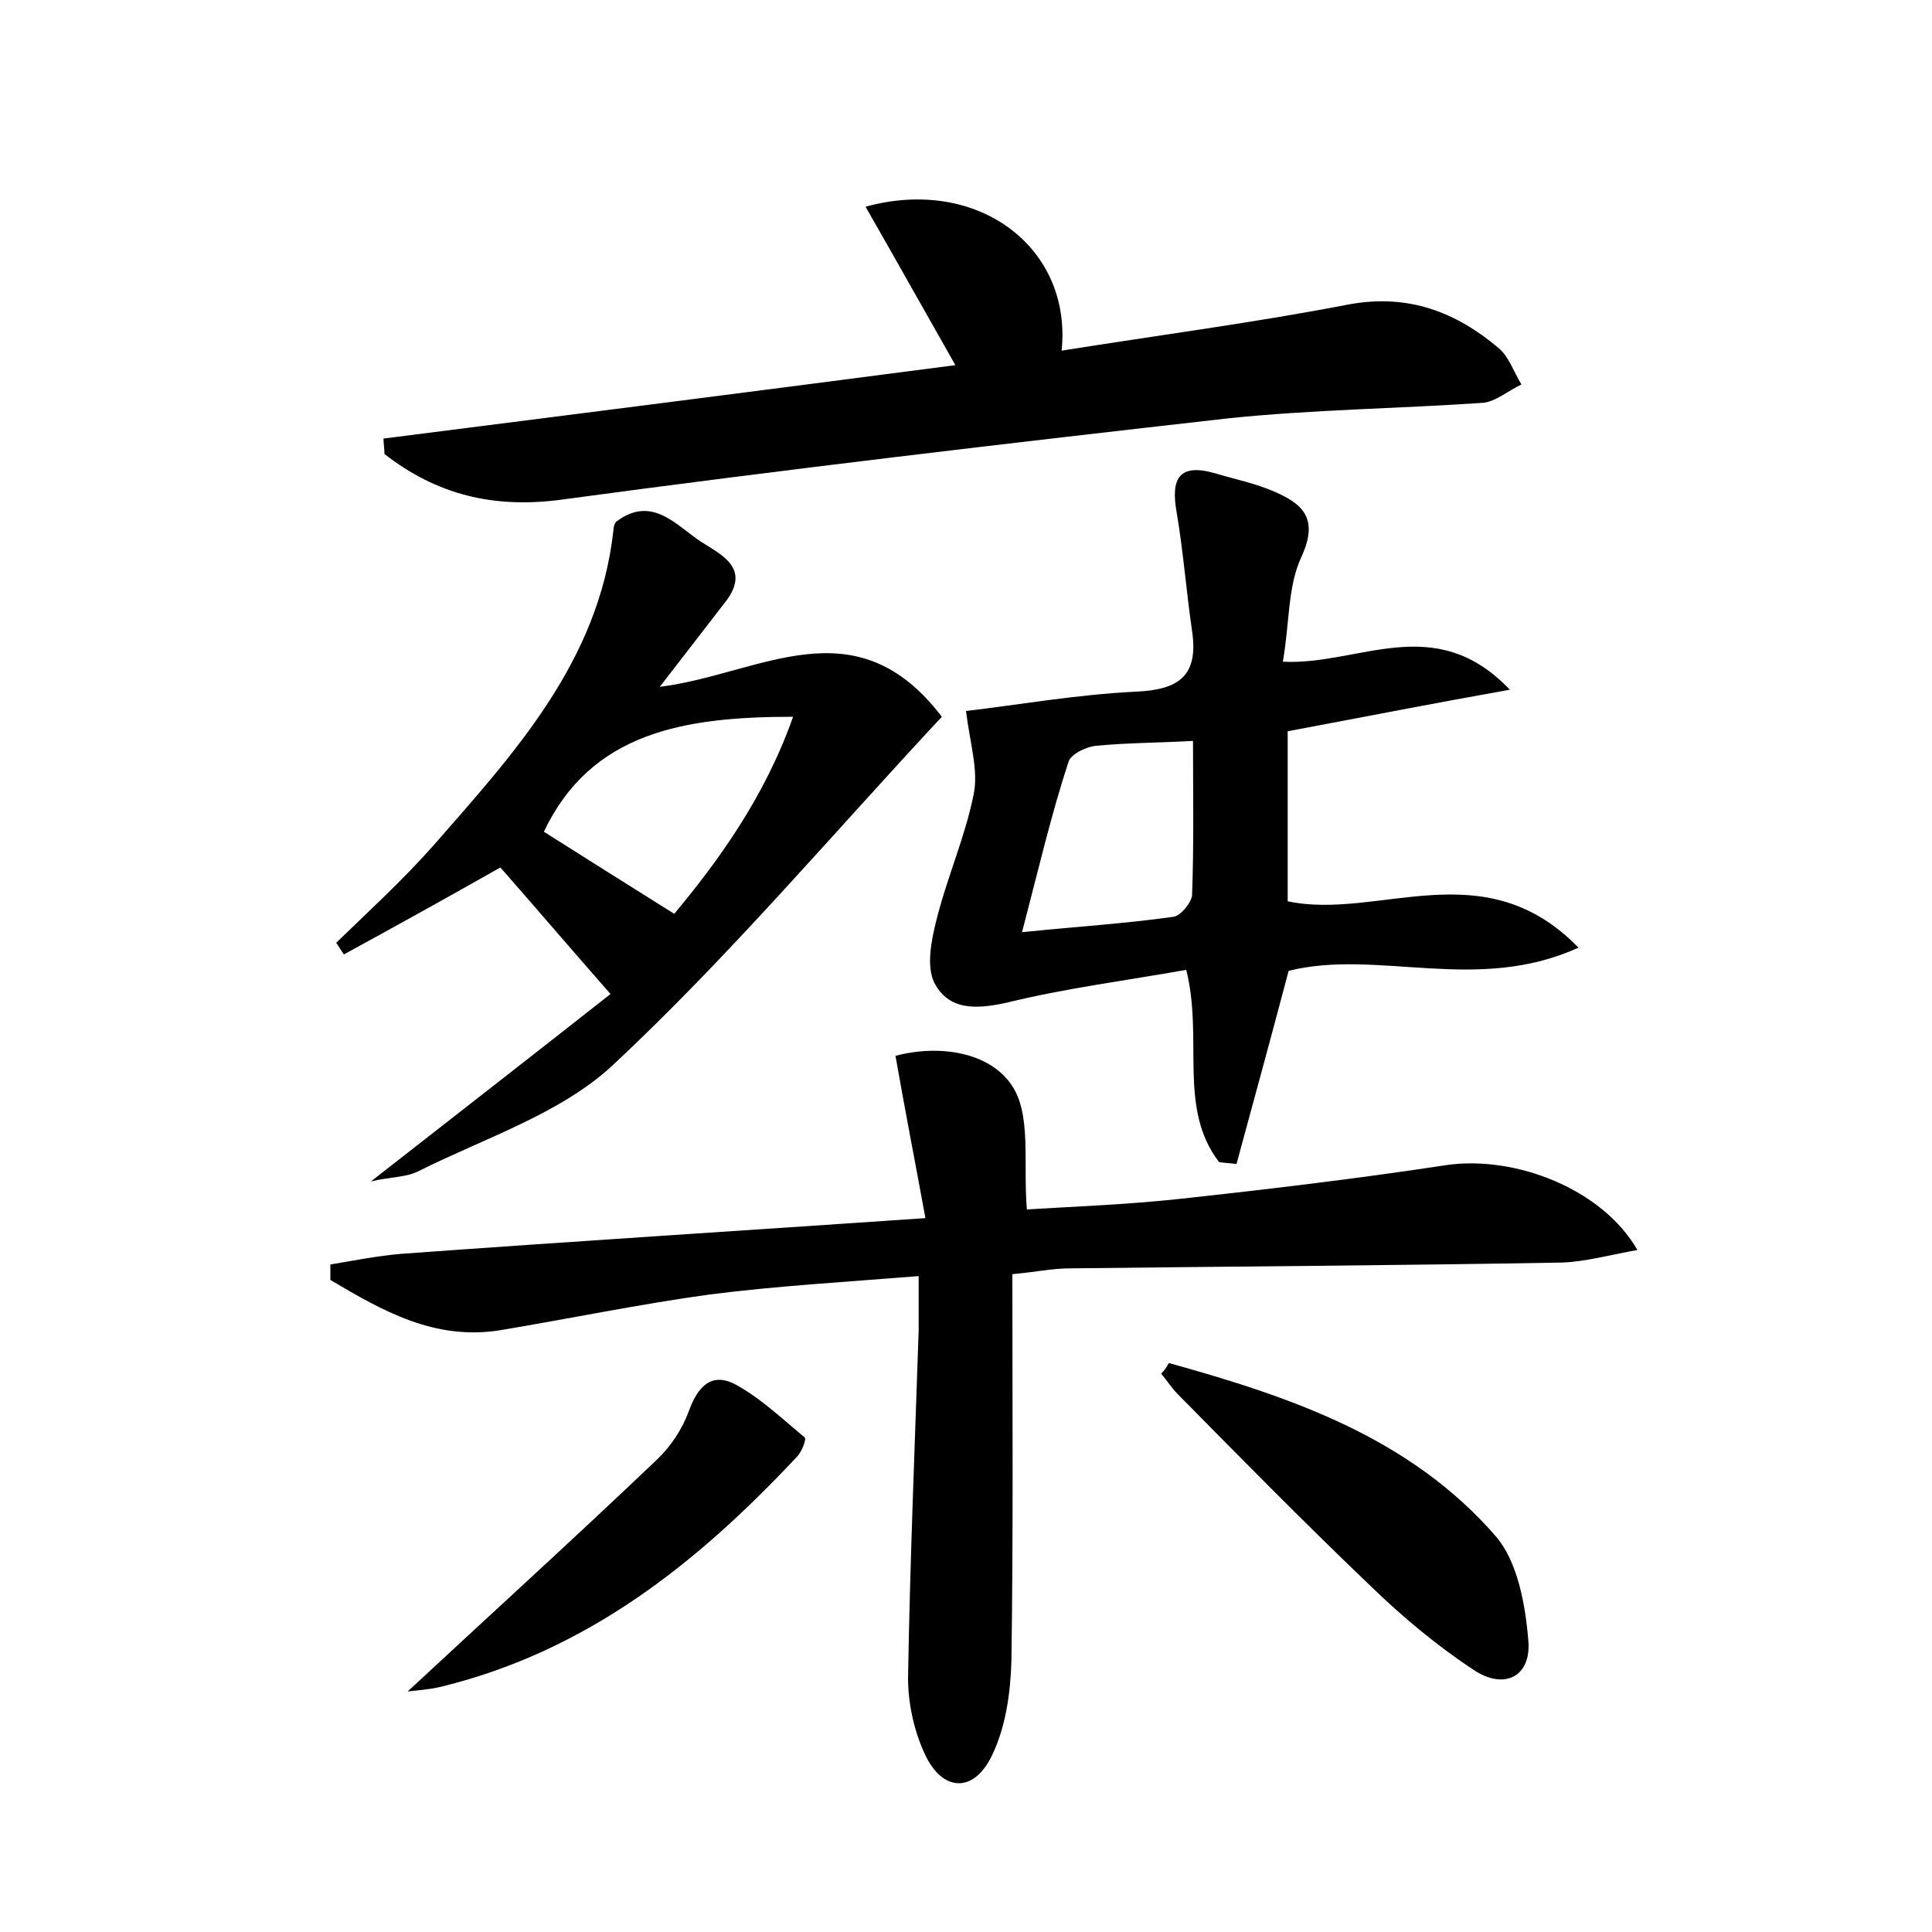 <?xml version="1.0" encoding="utf-8"?>
<!-- Generator: Adobe Illustrator 22.0.0, SVG Export Plug-In . SVG Version: 6.00 Build 0)  -->
<svg version="1.1" id="图层_1" xmlns="http://www.w3.org/2000/svg" xmlns:xlink="http://www.w3.org/1999/xlink" x="0px" y="0px"
	 viewBox="0 0 200 200" style="enable-background:new 0 0 200 200;" xml:space="preserve">
<style type="text/css">
	.st0{fill:#FFFFFF;}
</style>
<g>
	
	<path d="M95.8,126.1c-1.1-6-2.1-11.1-3.1-16.8c4.5-1.2,9.7-0.4,12,3c2.1,3,1.2,8,1.6,12.9c4.9-0.3,10.4-0.5,15.9-1.1
		c9.2-1,18.4-2.1,27.6-3.5c7.1-1,16.1,2.5,19.7,8.8c-2.8,0.5-5.3,1.2-7.8,1.3c-17,0.3-33.9,0.4-50.9,0.6c-1.9,0-3.7,0.4-6,0.6
		c0,13.6,0.1,26.8-0.1,40.1c-0.1,3.3-0.6,6.8-2,9.7c-1.9,4-5.2,3.8-7-0.2c-1.1-2.4-1.7-5.2-1.7-7.8c0.2-12,0.7-24,1.1-36
		c0-1.6,0-3.2,0-5.6c-7.4,0.6-14.5,1-21.6,1.9c-7.3,1-14.5,2.5-21.7,3.7c-6.8,1.1-12.2-2-17.6-5.2c0-0.5,0-1.1,0-1.6
		c2.4-0.4,4.9-0.9,7.3-1.1C59.3,128.5,76.9,127.4,95.8,126.1z"/>
	<path d="M133.3,75.7c0,5.9,0,11.7,0,17.6c9.4,2,20.3-5.3,30.1,4.8c-10.5,4.8-20.8,0.1-30,2.4c-1.8,6.8-3.6,13.4-5.4,20
		c-0.6-0.1-1.2-0.1-1.8-0.2c-4.3-5.6-1.6-12.7-3.4-19.9c-6.2,1.1-12.5,1.9-18.6,3.4c-3.2,0.7-6,0.8-7.5-2.1
		c-0.8-1.7-0.3-4.3,0.2-6.3c1.1-4.5,3-8.7,3.9-13.2c0.5-2.5-0.4-5.3-0.8-8.6c5.2-0.6,11.4-1.7,17.6-2c4.4-0.2,6.5-1.6,5.8-6.3
		c-0.6-4.1-0.9-8.2-1.6-12.3c-0.6-3.4,0.2-5.1,4-4c2,0.6,4,1,5.9,1.8c3.1,1.3,4.9,2.8,3,6.9c-1.4,3-1.2,6.8-1.9,10.8
		c7.9,0.4,15.7-5.3,23.5,2.9C148.4,72.8,141.3,74.2,133.3,75.7z M105.8,96.5c5.9-0.6,10.8-0.9,15.7-1.6c0.7-0.1,1.8-1.4,1.9-2.2
		c0.2-5.2,0.1-10.5,0.1-16c-3.7,0.2-6.9,0.2-10,0.5c-1.1,0.1-2.7,0.9-2.9,1.7C108.8,84.4,107.5,90,105.8,96.5z"/>
	<path d="M98.9,37.8c-3.3-5.8-6.2-11-9.3-16.4c11.6-3.2,21.4,4.2,20.3,14.9c10-1.6,20-2.9,29.8-4.8c6.1-1.1,11,0.8,15.4,4.5
		c1.1,0.9,1.6,2.5,2.4,3.8c-1.3,0.6-2.7,1.8-4,1.9c-8.8,0.6-17.6,0.7-26.3,1.6c-23,2.6-46,5.3-68.9,8.4c-7.2,1-13.1-0.5-18.5-4.7
		c0-0.5-0.1-1.1-0.1-1.6C59.4,42.9,79,40.4,98.9,37.8z"/>
	<path d="M97.5,74.2c-11.3,12.1-22,24.8-34.1,36.1c-5.4,5-13.2,7.5-20,10.9c-1.3,0.7-2.9,0.6-5,1.1c8.7-6.8,16.8-13.1,24.8-19.4
		c-4.3-4.9-7.8-9-11.4-13.1c-5.3,3-10.7,6-16.2,9c-0.3-0.4-0.5-0.8-0.8-1.2c3.4-3.3,6.9-6.5,10-10c8.4-9.6,17.2-19.1,18.7-32.7
		c0-0.3,0.1-0.7,0.3-0.9c3.7-2.8,6.2,0.4,8.8,2.1c2,1.3,5.2,2.7,2.5,6.2c-2,2.6-4.1,5.3-6.8,8.8C78.7,69.8,88.5,62.4,97.5,74.2z
		 M69.8,94.6c4.4-5.3,9.3-11.9,12.3-20.4c-11.3,0-20.9,1.6-25.8,11.9C60.4,88.7,64.7,91.4,69.8,94.6z"/>
	<path d="M121,141.1c12.6,3.5,25,7.7,33.9,18c2.2,2.6,3,7,3.3,10.6c0.4,3.8-2.4,5.3-5.6,3.2c-3.8-2.5-7.4-5.5-10.7-8.7
		c-6.8-6.5-13.4-13.2-20-19.9c-0.6-0.6-1.1-1.4-1.7-2.1C120.5,141.9,120.8,141.5,121,141.1z"/>
	<path d="M42.2,175.1c8.5-7.9,17.2-15.8,25.7-23.9c1.5-1.4,2.7-3.2,3.4-5.1c0.9-2.5,2.3-4.1,4.8-2.8c2.6,1.4,4.9,3.6,7.2,5.5
		c0.2,0.2-0.3,1.5-0.8,2c-10.3,11-21.7,20.1-36.8,23.8C44.5,174.9,43,175,42.2,175.1z"/>
	
	
</g>
</svg>
